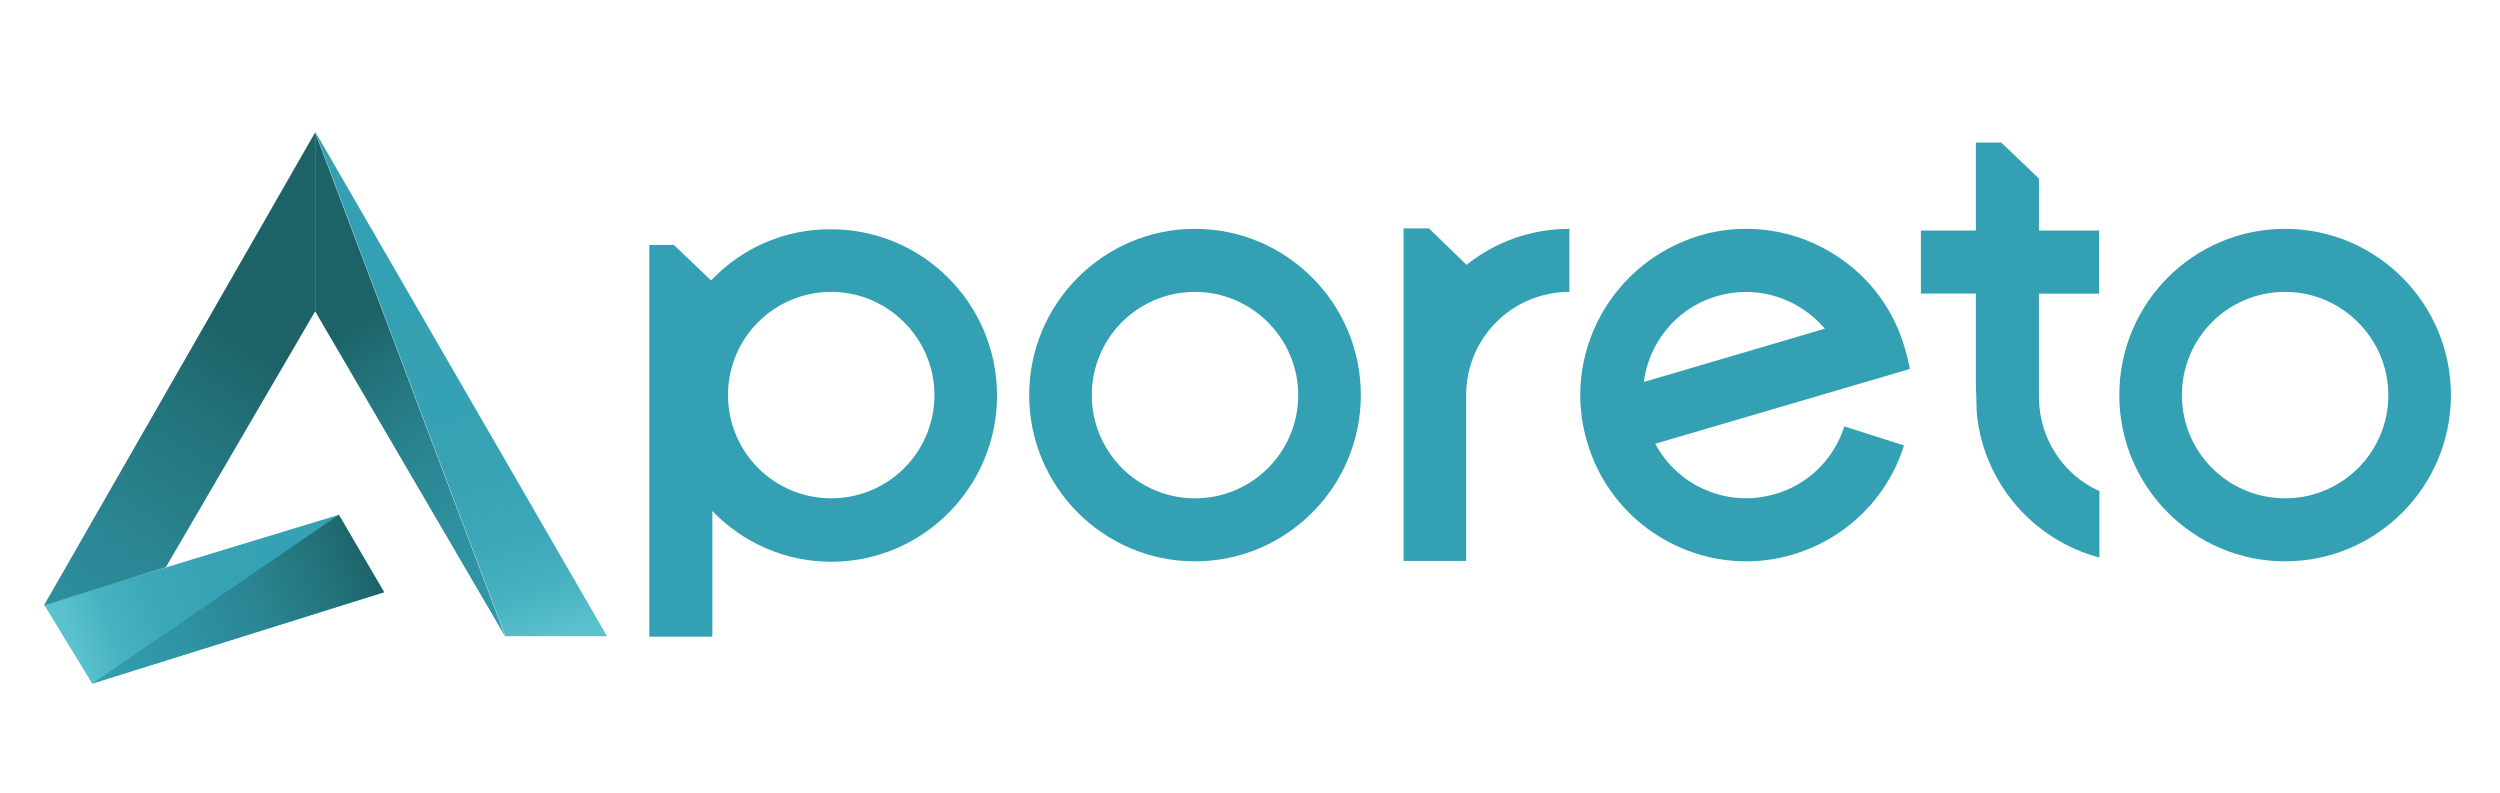 <svg xmlns="http://www.w3.org/2000/svg" xmlns:xlink="http://www.w3.org/1999/xlink" id="Layer_1" x="0" y="0" version="1.1" viewBox="0 0 591 187.5" xml:space="preserve" style="enable-background:new 0 0 591 187.5"><style type="text/css">.st7{clip-path:url(#SVGID_2_)}.st8{clip-path:url(#SVGID_4_);fill:#34a0b3}.st9{clip-path:url(#SVGID_6_);fill:url(#SVGID_7_)}.st10{clip-path:url(#SVGID_9_);fill:url(#SVGID_10_)}.st11{clip-path:url(#SVGID_12_);fill:url(#SVGID_13_)}.st12{clip-path:url(#SVGID_15_);fill:url(#SVGID_16_)}.st13{clip-path:url(#SVGID_18_);fill:url(#SVGID_19_)}</style><g><g><defs><rect id="SVGID_1_" width="1280" height="800" x="-344.5" y="-303.6"/></defs><clipPath id="SVGID_2_"><use xlink:href="#SVGID_1_" style="overflow:visible"/></clipPath><g class="st7"><defs><rect id="SVGID_3_" width="1280" height="800" x="-344.5" y="-303.6"/></defs><clipPath id="SVGID_4_"><use xlink:href="#SVGID_3_" style="overflow:visible"/></clipPath><path d="M515.8,93.4c0-13.5,10.9-24.4,24.4-24.4c13.4,0,24.4,11,24.4,24.4c0,13.5-10.9,24.4-24.4,24.4 C526.7,117.8,515.8,106.9,515.8,93.4 M501,93.4c0,21.7,17.6,39.3,39.2,39.3c21.6,0,39.2-17.6,39.2-39.3 c0-21.7-17.6-39.3-39.2-39.3C518.5,54.1,501,71.7,501,93.4" class="st8"/><path d="M467.1,33.8v20.7h-13v14.9h13v21.4l0.2,6.7c1.5,16.6,13.4,30.2,29,34.3l0-15.7c-8.5-3.8-14.3-12.4-14.3-22.3 V69.4h14.2V54.5H482V42.2l-8.9-8.5H467.1z" class="st8"/><path d="M391.4,81.7c3.1-5.7,8.3-9.9,14.5-11.7c6.2-1.8,12.8-1.1,18.5,2c2.7,1.5,5,3.4,7,5.7l-42.8,12.6 C389,87.3,389.9,84.4,391.4,81.7 M401.8,55.7c-10,3-18.3,9.7-23.4,18.9c-5,9.2-6.2,19.8-3.2,29.9c5,17.1,20.7,28.2,37.6,28.2 c3.6,0,7.3-0.5,11-1.6c12.5-3.7,22.4-13.3,26.3-25.8l-14.1-4.5c-2.5,7.8-8.6,13.8-16.4,16c-11.2,3.3-23-1.9-28.3-11.9l57.2-16.8 l3-0.9c-0.3-1.4-0.8-3.7-1.2-4.9c-2.9-10.1-9.6-18.4-18.8-23.4c-5.8-3.2-12.3-4.8-18.7-4.8C409.1,54.1,405.4,54.6,401.8,55.7" class="st8"/><path d="M346.7,62.6l-8.9-8.6h-6v78.6h14.8V93.4c0-13.5,10.9-24.4,24.4-24.4V54.1C361.8,54.1,353.3,57.3,346.7,62.6" class="st8"/><path d="M258.1,93.4c0-13.5,10.9-24.4,24.4-24.4c13.4,0,24.4,11,24.4,24.4c0,13.5-10.9,24.4-24.4,24.4 C269,117.8,258.1,106.9,258.1,93.4 M243.3,93.4c0,21.7,17.6,39.3,39.2,39.3c21.6,0,39.2-17.6,39.2-39.3 c0-21.7-17.6-39.3-39.2-39.3C260.9,54.1,243.3,71.7,243.3,93.4" class="st8"/><path d="M172.1,93.4c0-13.5,10.9-24.4,24.4-24.4c13.4,0,24.4,11,24.4,24.4c0,13.5-10.9,24.4-24.4,24.4 C183,117.8,172.1,106.9,172.1,93.4 M168.1,66.3l-8.8-8.4h-5.8v61.4v31.2h14.9v-29.7c7.1,7.4,17.1,12,28.1,12 c21.6,0,39.2-17.6,39.2-39.3s-17.6-39.3-39.2-39.3C185.3,54.1,175.2,58.8,168.1,66.3" class="st8"/></g><g class="st7"><defs><polygon id="SVGID_5_" points="119.5 150.4 143.5 150.4 74.5 31.1"/></defs><clipPath id="SVGID_6_"><use xlink:href="#SVGID_5_" style="overflow:visible"/></clipPath><linearGradient id="SVGID_7_" x1="-1798.326" x2="-1797.326" y1="1599.428" y2="1599.428" gradientTransform="matrix(-27.925 -89.298 -89.298 27.925 92734.961 -205100.922)" gradientUnits="userSpaceOnUse"><stop offset="0" style="stop-color:#5ac2cc"/><stop offset=".004" style="stop-color:#59c1cc"/><stop offset=".118" style="stop-color:#48b2c0"/><stop offset=".259" style="stop-color:#3da8b9"/><stop offset=".456" style="stop-color:#36a2b4"/><stop offset="1" style="stop-color:#34a0b3"/></linearGradient><polygon points="80.6 170 40.5 41.8 137.3 11.5 177.4 139.8" class="st9"/></g><g class="st7"><defs><polygon id="SVGID_8_" points="10.4 142.9 21.8 161.6 90.8 140 80.1 121.7"/></defs><clipPath id="SVGID_9_"><use xlink:href="#SVGID_8_" style="overflow:visible"/></clipPath><linearGradient id="SVGID_10_" x1="-1783.295" x2="-1782.295" y1="1624.886" y2="1624.886" gradientTransform="matrix(75.664 -27.188 -27.188 -75.664 179128.062 74615.086)" gradientUnits="userSpaceOnUse"><stop offset="0" style="stop-color:#5ac2cc"/><stop offset=".004" style="stop-color:#59c1cc"/><stop offset=".118" style="stop-color:#48b2c0"/><stop offset=".259" style="stop-color:#3da8b9"/><stop offset=".456" style="stop-color:#36a2b4"/><stop offset="1" style="stop-color:#34a0b3"/></linearGradient><polygon points="-2.3 126.2 81.6 96.1 103.5 157 19.6 187.1" class="st10"/></g><g class="st7"><defs><polygon id="SVGID_11_" points="10.4 143.1 39.2 134.1 74.5 73.6 74.5 31.3"/></defs><clipPath id="SVGID_12_"><use xlink:href="#SVGID_11_" style="overflow:visible"/></clipPath><linearGradient id="SVGID_13_" x1="-1815.401" x2="-1814.401" y1="1621.287" y2="1621.287" gradientTransform="matrix(-94.913 140.656 140.656 94.913 -400296.781 101539.969)" gradientUnits="userSpaceOnUse"><stop offset="0" style="stop-color:#1c6266"/><stop offset=".116" style="stop-color:#227178"/><stop offset=".322" style="stop-color:#2a8592"/><stop offset=".535" style="stop-color:#2f94a4"/><stop offset=".756" style="stop-color:#339daf"/><stop offset="1" style="stop-color:#34a0b3"/></linearGradient><polygon points="126.3 66.3 54.4 172.8 -41.4 108.1 30.5 1.7" class="st11"/></g><g class="st7"><defs><polygon id="SVGID_14_" points="74.5 73.6 119.5 150.6 74.5 31.3"/></defs><clipPath id="SVGID_15_"><use xlink:href="#SVGID_14_" style="overflow:visible"/></clipPath><linearGradient id="SVGID_16_" x1="-1805.817" x2="-1804.817" y1="1626.005" y2="1626.005" gradientTransform="matrix(121.715 190.952 190.952 -121.715 -90609.703 542805.312)" gradientUnits="userSpaceOnUse"><stop offset="0" style="stop-color:#1c6266"/><stop offset=".052" style="stop-color:#227078"/><stop offset=".136" style="stop-color:#28828e"/><stop offset=".234" style="stop-color:#2e8f9e"/><stop offset=".357" style="stop-color:#3199aa"/><stop offset=".528" style="stop-color:#339eb1"/><stop offset="1" style="stop-color:#34a0b3"/></linearGradient><polygon points="106.5 10.9 173.5 116.1 87.5 171 20.4 65.8" class="st12"/></g><g class="st7"><defs><polygon id="SVGID_17_" points="21.8 161.6 90.8 140 80.1 121.7"/></defs><clipPath id="SVGID_18_"><use xlink:href="#SVGID_17_" style="overflow:visible"/></clipPath><linearGradient id="SVGID_19_" x1="-1824.267" x2="-1823.267" y1="1612.613" y2="1612.613" gradientTransform="matrix(-85.844 34.875 34.875 85.844 -212754.609 -74682.734)" gradientUnits="userSpaceOnUse"><stop offset="0" style="stop-color:#1c6266"/><stop offset=".116" style="stop-color:#227178"/><stop offset=".322" style="stop-color:#2a8592"/><stop offset=".535" style="stop-color:#2f94a4"/><stop offset=".756" style="stop-color:#339daf"/><stop offset="1" style="stop-color:#34a0b3"/></linearGradient><polygon points="104.7 155.9 31.6 185.6 7.9 127.3 81 97.6" class="st13"/></g></g></g></svg>